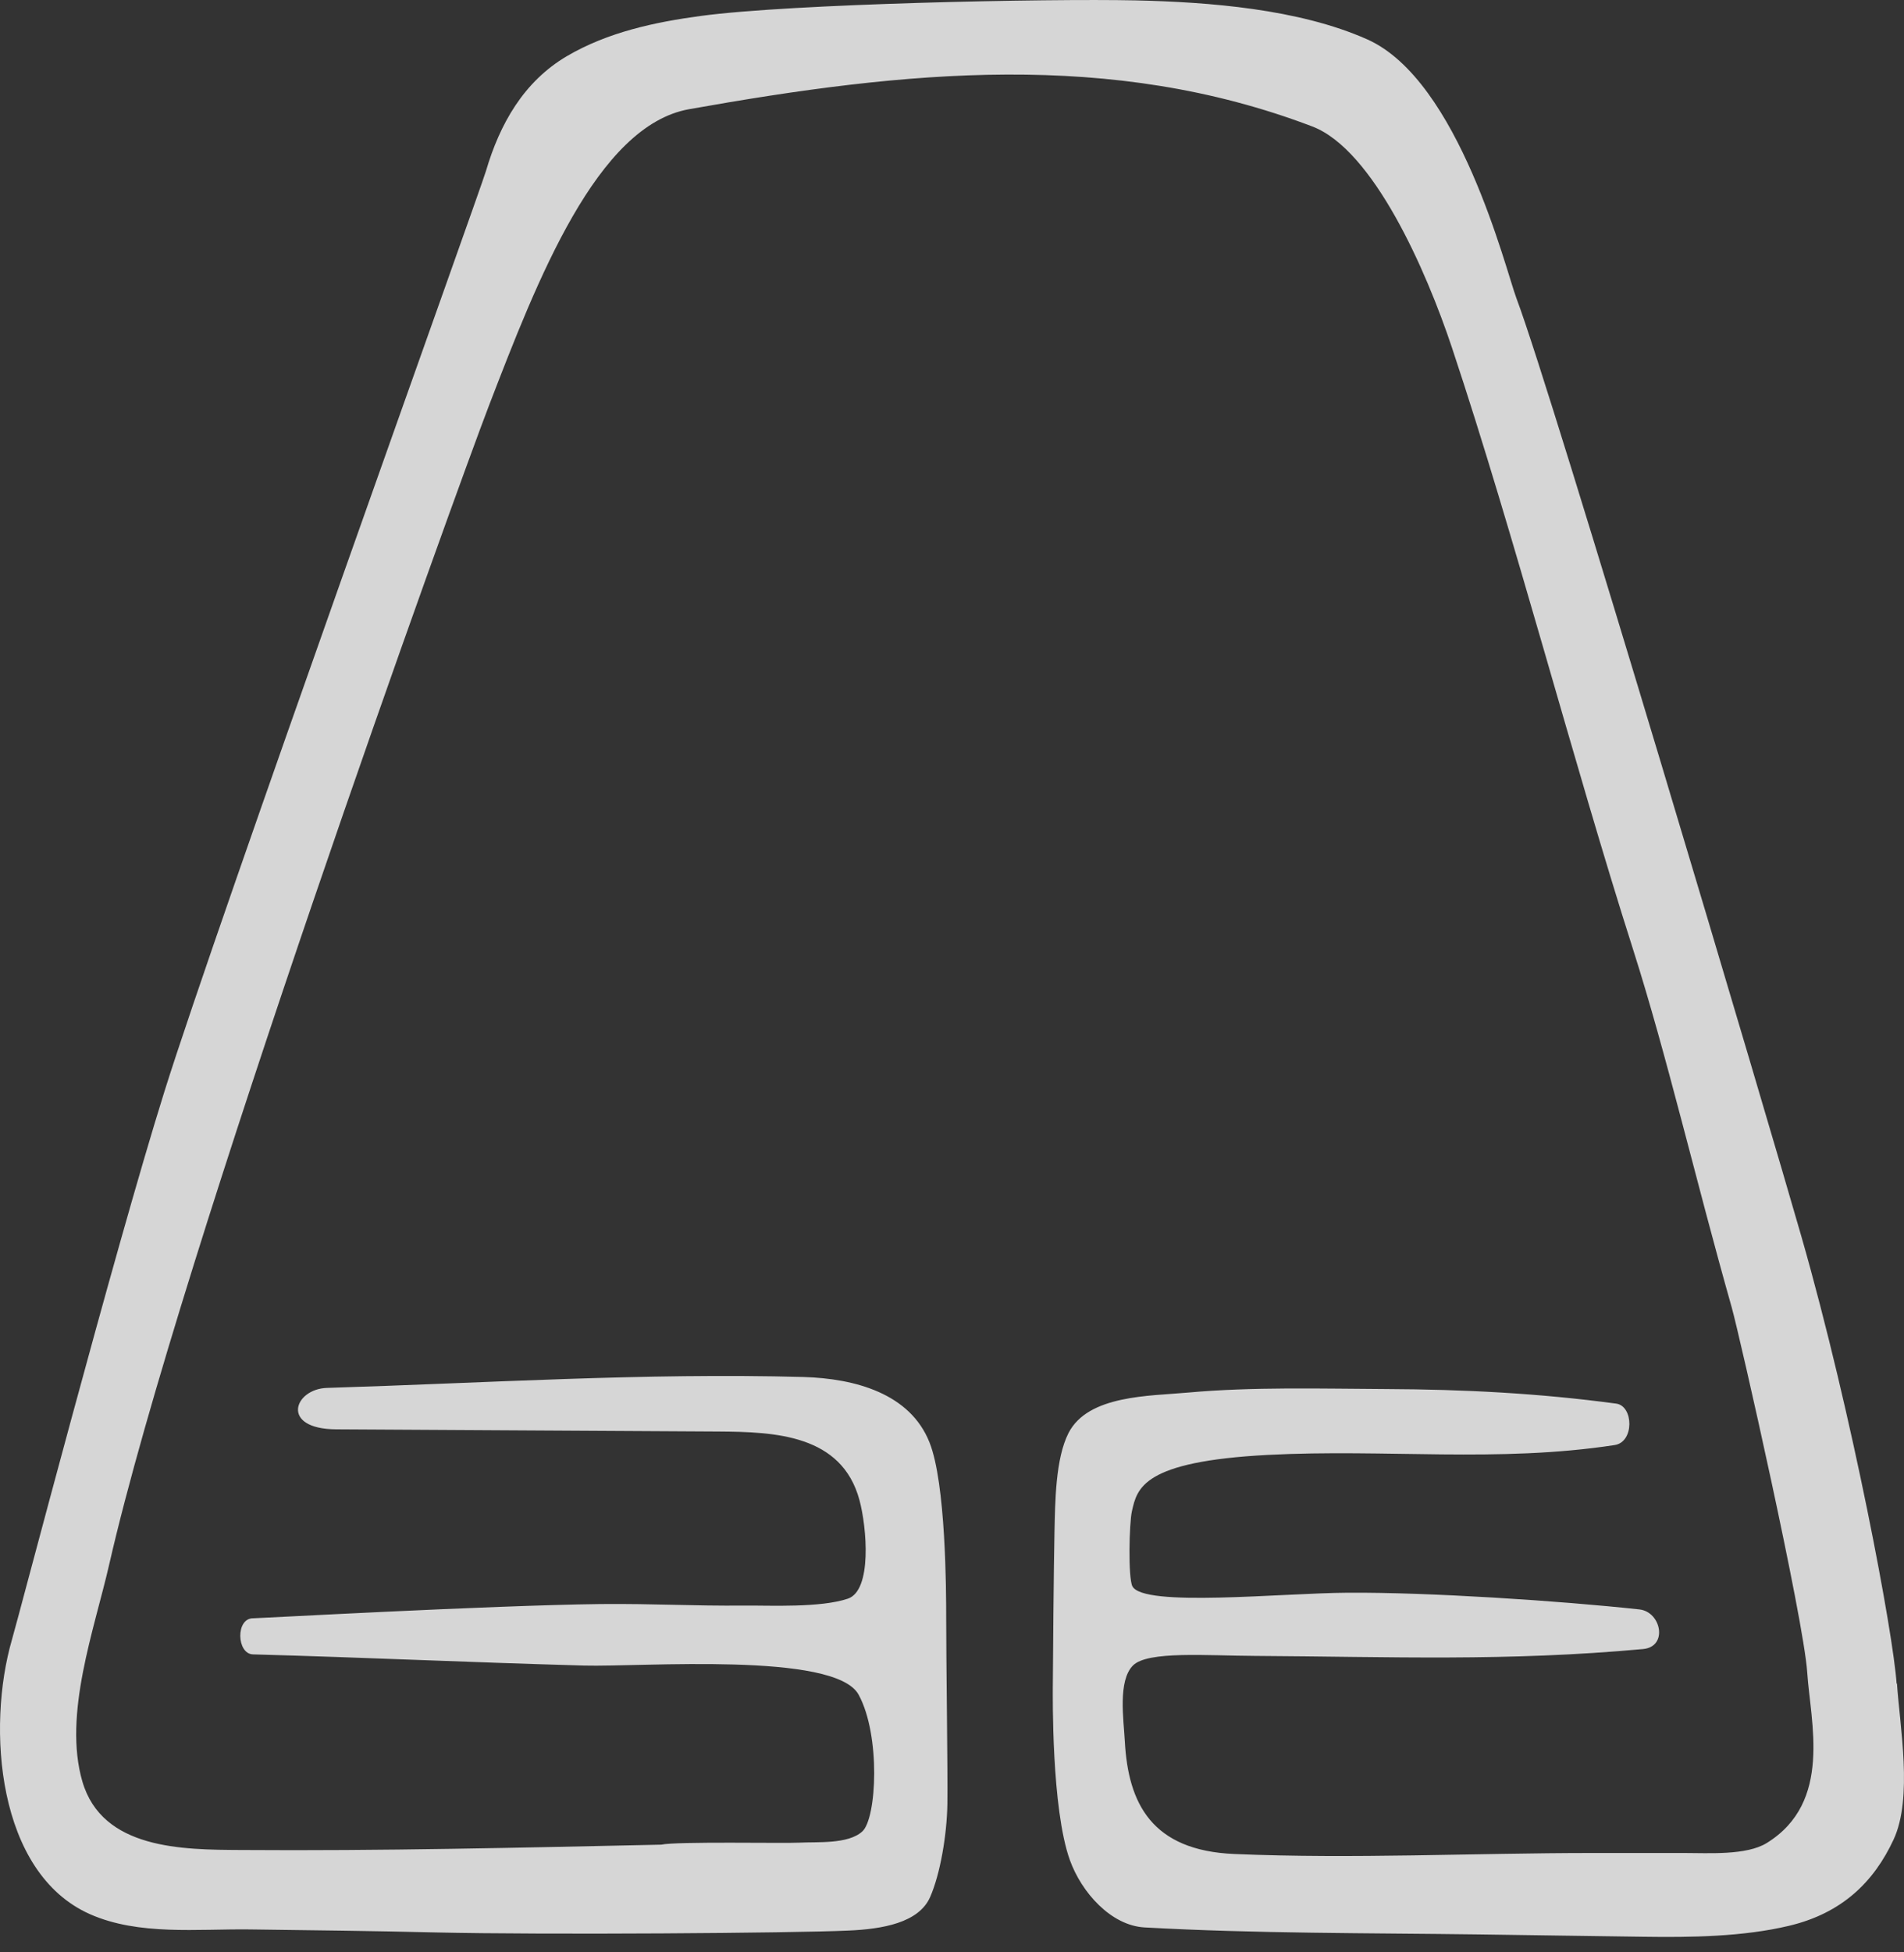 <svg width="40" height="41" viewBox="0 0 40 41" fill="none" xmlns="http://www.w3.org/2000/svg">
<rect x="0" y="0" width="40" height="41" fill="#333333" stroke="none"/>
<path d="M39.845 35.36C39.779 34.338 38.925 29.739 37.844 25.965C37.202 23.718 32.623 8.29 31.858 6.264C31.633 5.667 30.657 1.686 28.722 0.826C27.283 0.187 25.401 0.043 23.853 0.008C21.992 -0.031 16.63 0.078 14.727 0.334C13.758 0.464 12.768 0.675 11.908 1.18C11.002 1.714 10.5 2.602 10.209 3.592C10.086 4.01 4.545 19.438 3.457 22.913C2.379 26.354 0.395 33.942 0.251 34.433C-0.282 36.269 -0.068 39.331 1.891 40.198C2.913 40.651 4.159 40.504 5.248 40.518C6.547 40.535 7.842 40.549 9.141 40.581C11.473 40.634 16.669 40.595 17.821 40.542C18.537 40.511 19.302 40.381 19.541 39.837C19.752 39.356 19.892 38.541 19.903 37.885C19.913 37.245 19.875 34.668 19.878 33.984C19.878 33.401 19.871 31.15 19.527 30.29C19.12 29.265 17.968 28.949 16.88 28.917C13.558 28.826 10.195 29.044 6.87 29.146C6.175 29.167 5.876 30.009 7.063 30.016C9.735 30.034 12.417 30.044 15.089 30.062C16.283 30.069 17.684 30.125 18.056 31.502C18.21 32.074 18.326 33.401 17.81 33.573C17.231 33.766 16.188 33.713 15.672 33.717C14.475 33.727 13.815 33.675 12.617 33.685C10.293 33.713 5.374 33.987 5.321 33.984C4.946 33.977 4.97 34.732 5.314 34.742C7.748 34.809 9.693 34.904 12.273 34.977C13.477 35.009 17.543 34.682 18.038 35.588C18.505 36.445 18.418 38.187 18.116 38.46C17.817 38.734 17.164 38.675 16.788 38.696C16.497 38.713 14.204 38.667 13.892 38.738C10.946 38.801 8.004 38.871 5.058 38.85C3.836 38.843 2.147 38.84 1.73 37.41C1.322 36.006 1.982 34.219 2.295 32.85C3.784 26.333 9.598 10.27 10.272 8.518C11.287 5.882 12.54 2.637 14.478 2.293C19.046 1.479 23.343 1.047 27.567 2.655C28.852 3.143 29.962 5.678 30.503 7.3C31.823 11.264 33.041 15.969 34.312 19.95C35.021 22.176 35.618 24.764 36.38 27.453C36.552 28.064 37.89 33.98 37.967 35.121C38.034 36.161 38.504 37.846 37.117 38.703C36.692 38.966 35.899 38.913 35.386 38.913C34.74 38.913 34.098 38.913 33.452 38.913C30.955 38.913 28.427 39.04 25.931 38.934C24.197 38.861 23.702 37.874 23.631 36.571C23.607 36.115 23.48 35.297 23.803 34.974C24.112 34.665 25.369 34.77 26.36 34.774C29.235 34.791 31.654 34.893 34.519 34.63C35.046 34.581 34.902 33.85 34.442 33.798C32.757 33.615 30.011 33.436 28.319 33.447C26.925 33.454 24.014 33.759 23.789 33.31C23.698 33.127 23.723 31.986 23.779 31.74C23.888 31.249 24.004 30.69 26.637 30.553C29.116 30.424 31.468 30.722 33.922 30.346C34.337 30.283 34.319 29.525 33.954 29.476C32.335 29.258 30.755 29.177 29.123 29.17C27.76 29.163 26.317 29.121 24.959 29.244C24.148 29.318 22.859 29.293 22.448 30.093C22.174 30.631 22.167 31.53 22.153 32.172C22.139 32.748 22.118 35.076 22.118 35.423C22.118 35.585 22.087 37.976 22.476 39.061C22.722 39.745 23.343 40.437 24.046 40.476C26.381 40.606 28.74 40.592 31.078 40.623C32.233 40.641 33.389 40.655 34.544 40.672C35.527 40.686 36.622 40.672 37.588 40.441C38.697 40.177 39.368 39.521 39.782 38.629C40.189 37.751 39.912 36.259 39.852 35.35L39.845 35.36Z" fill="white" fill-opacity="0.8"/>
</svg>
